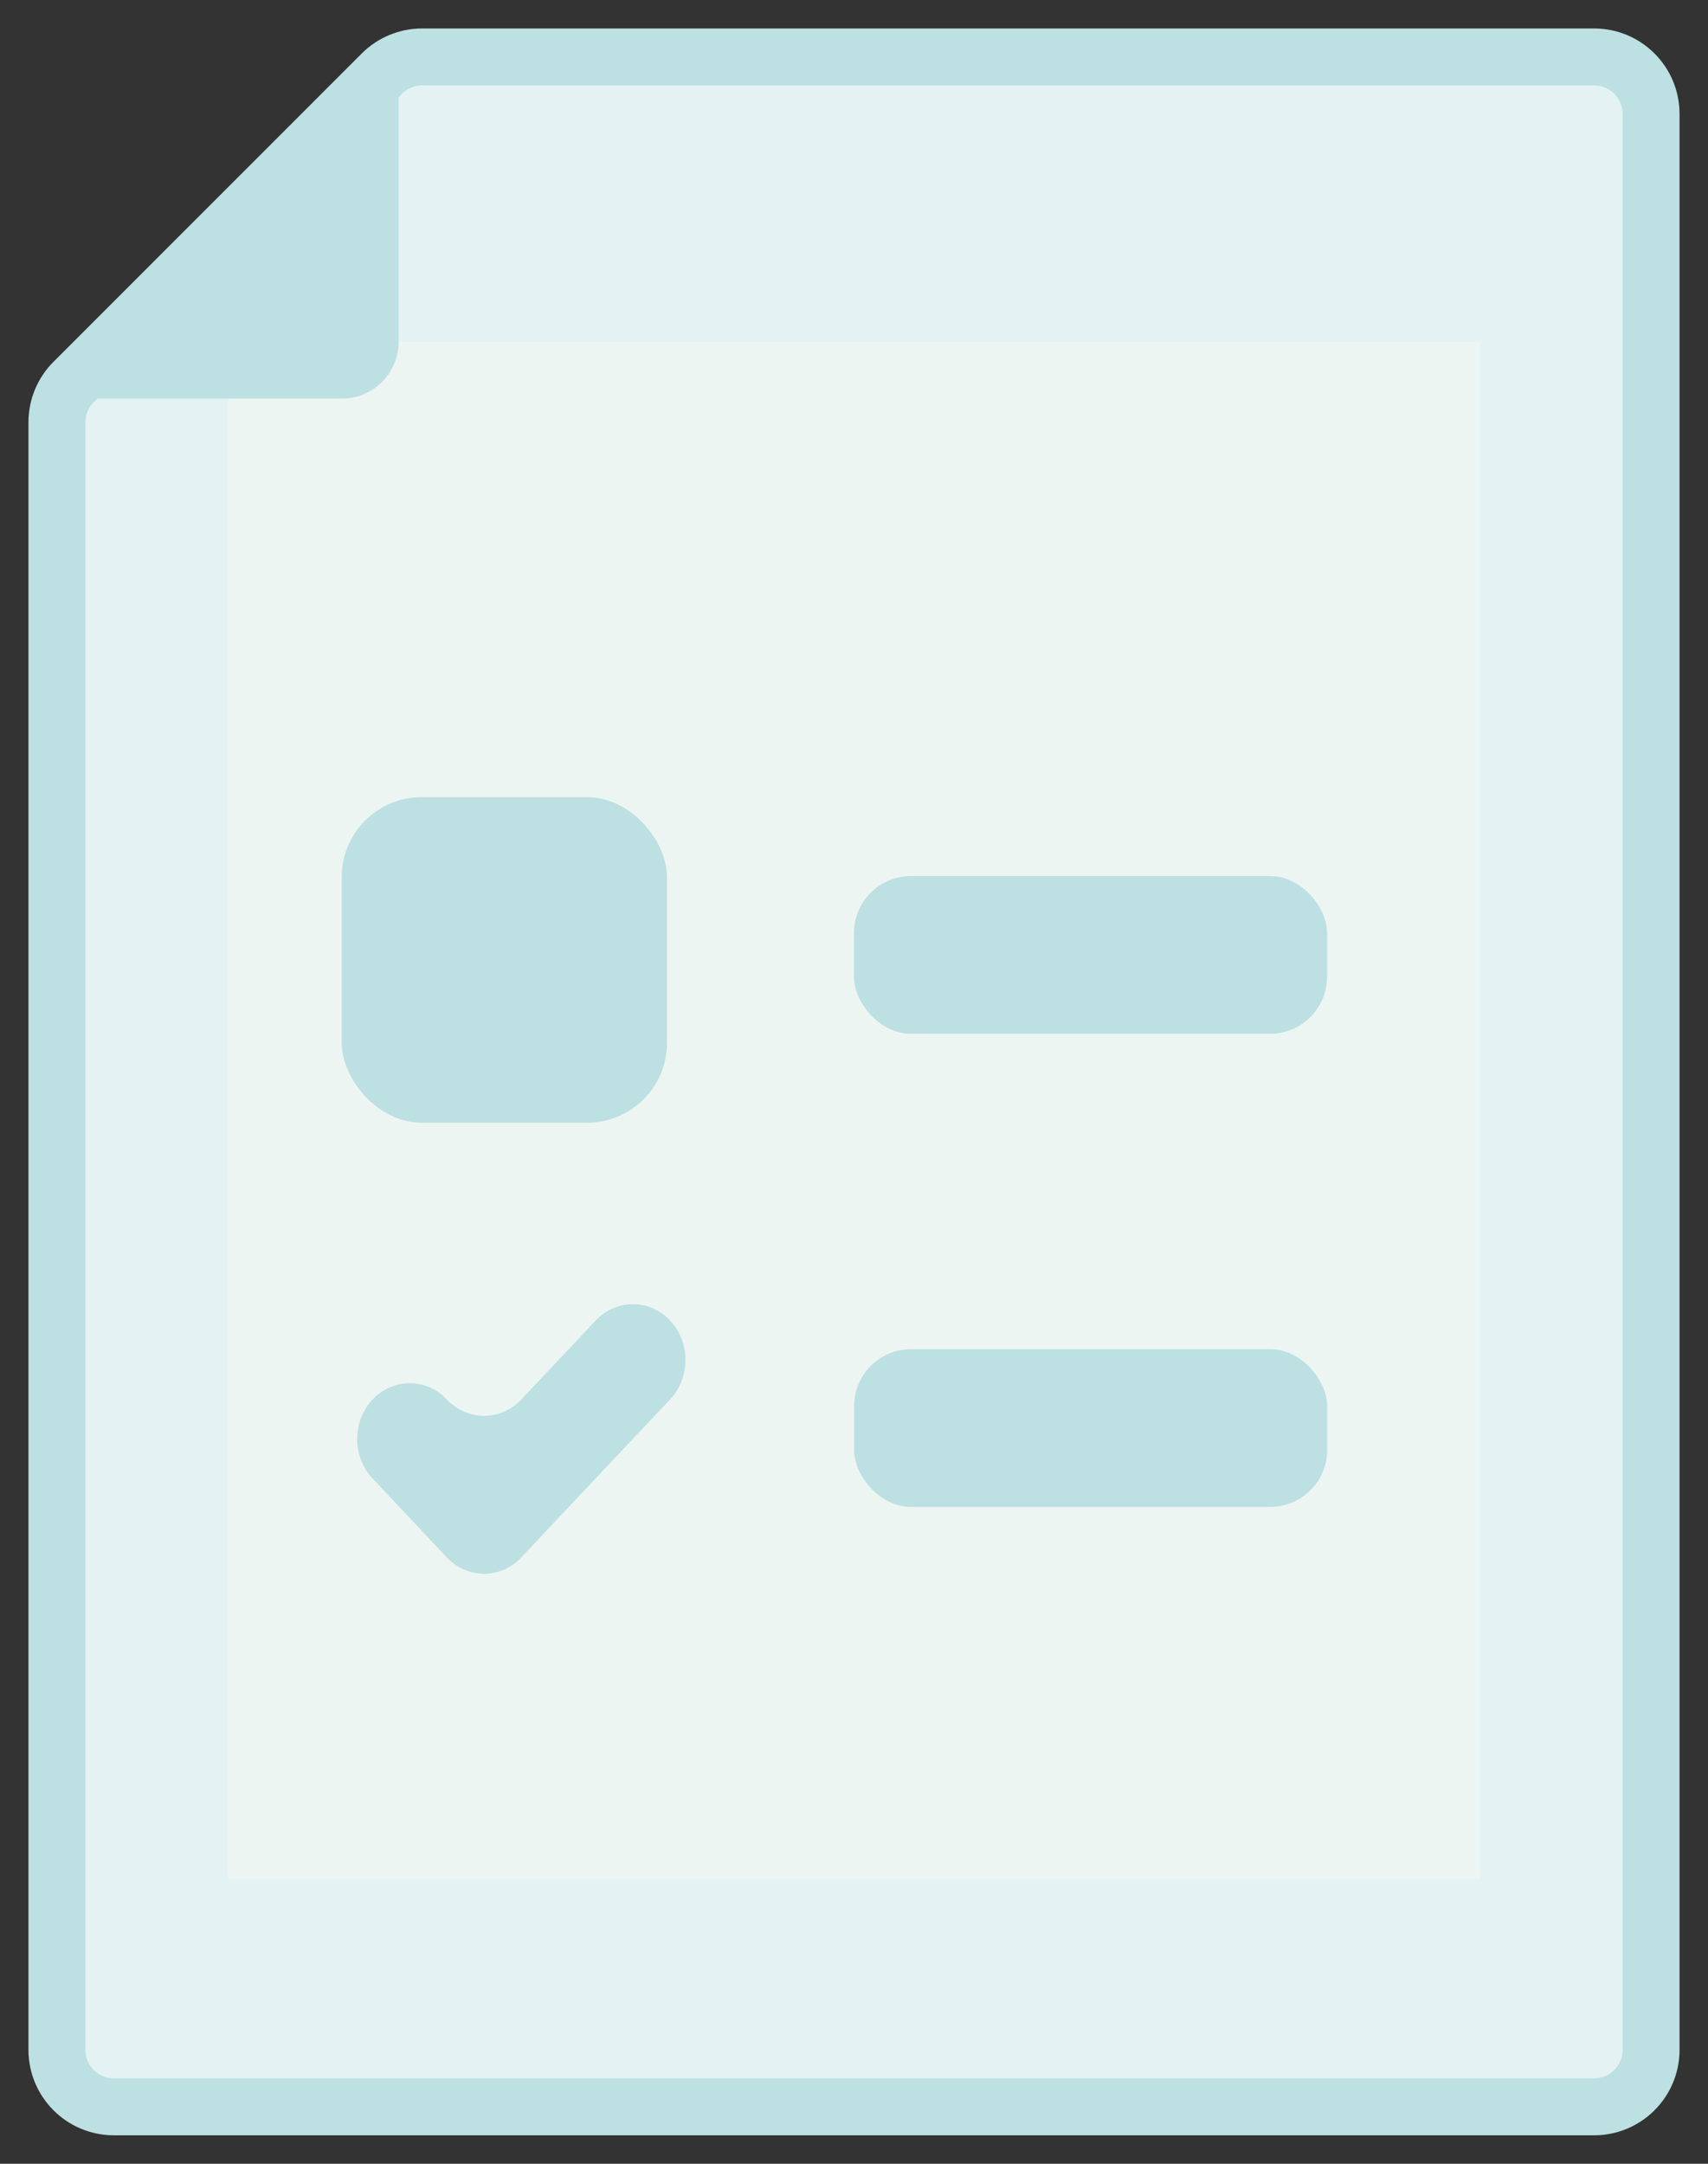 <svg width="30" height="38" viewBox="0 0 30 38" fill="none" xmlns="http://www.w3.org/2000/svg">
<rect x="0" y="0" width="30" height="38" fill="#333333" stroke="none"/>
<path fill-rule="evenodd" clip-rule="evenodd" d="M6.707 1.293C6.895 1.105 7.149 1 7.414 1H28C28.552 1 29 1.448 29 2V36C29 36.552 28.552 37 28 37H2C1.448 37 1 36.552 1 36V7.415C1 7.15 1.105 6.895 1.293 6.708L6.707 1.293Z" fill="#E4F2F3" stroke="#BDE0E2"/>
<rect x="4" y="6" width="22" height="27" fill="#EDF5F2"/>
<rect x="6.002" y="14" width="5.713" height="5.717" rx="1.402" fill="#BDE0E2"/>
<path fill-rule="evenodd" clip-rule="evenodd" d="M11.769 24.577C12.13 24.194 12.13 23.574 11.769 23.191C11.409 22.808 10.824 22.808 10.463 23.191L9.156 24.578C8.796 24.961 8.211 24.961 7.85 24.578C7.49 24.196 6.905 24.196 6.544 24.579C6.184 24.962 6.183 25.583 6.544 25.965L7.196 26.658C7.196 26.658 7.196 26.658 7.196 26.659C7.196 26.659 7.196 26.659 7.196 26.659L7.816 27.317C7.825 27.326 7.833 27.334 7.842 27.343L7.849 27.351C8.21 27.734 8.795 27.734 9.156 27.351L9.809 26.657C9.809 26.657 9.809 26.657 9.809 26.657C9.809 26.657 9.809 26.657 9.809 26.657L11.769 24.577Z" fill="#BDE0E2"/>
<rect x="15" y="15.385" width="8.309" height="2.77" rx="1" fill="#BDE0E2"/>
<rect x="15.002" y="23.694" width="8.309" height="2.77" rx="1" fill="#BDE0E2"/>
<path fill-rule="evenodd" clip-rule="evenodd" d="M7.002 1V6.001C7.002 6.553 6.554 7.001 6.002 7.001H1L7.002 1Z" fill="#BDE0E2"/>
</svg>
